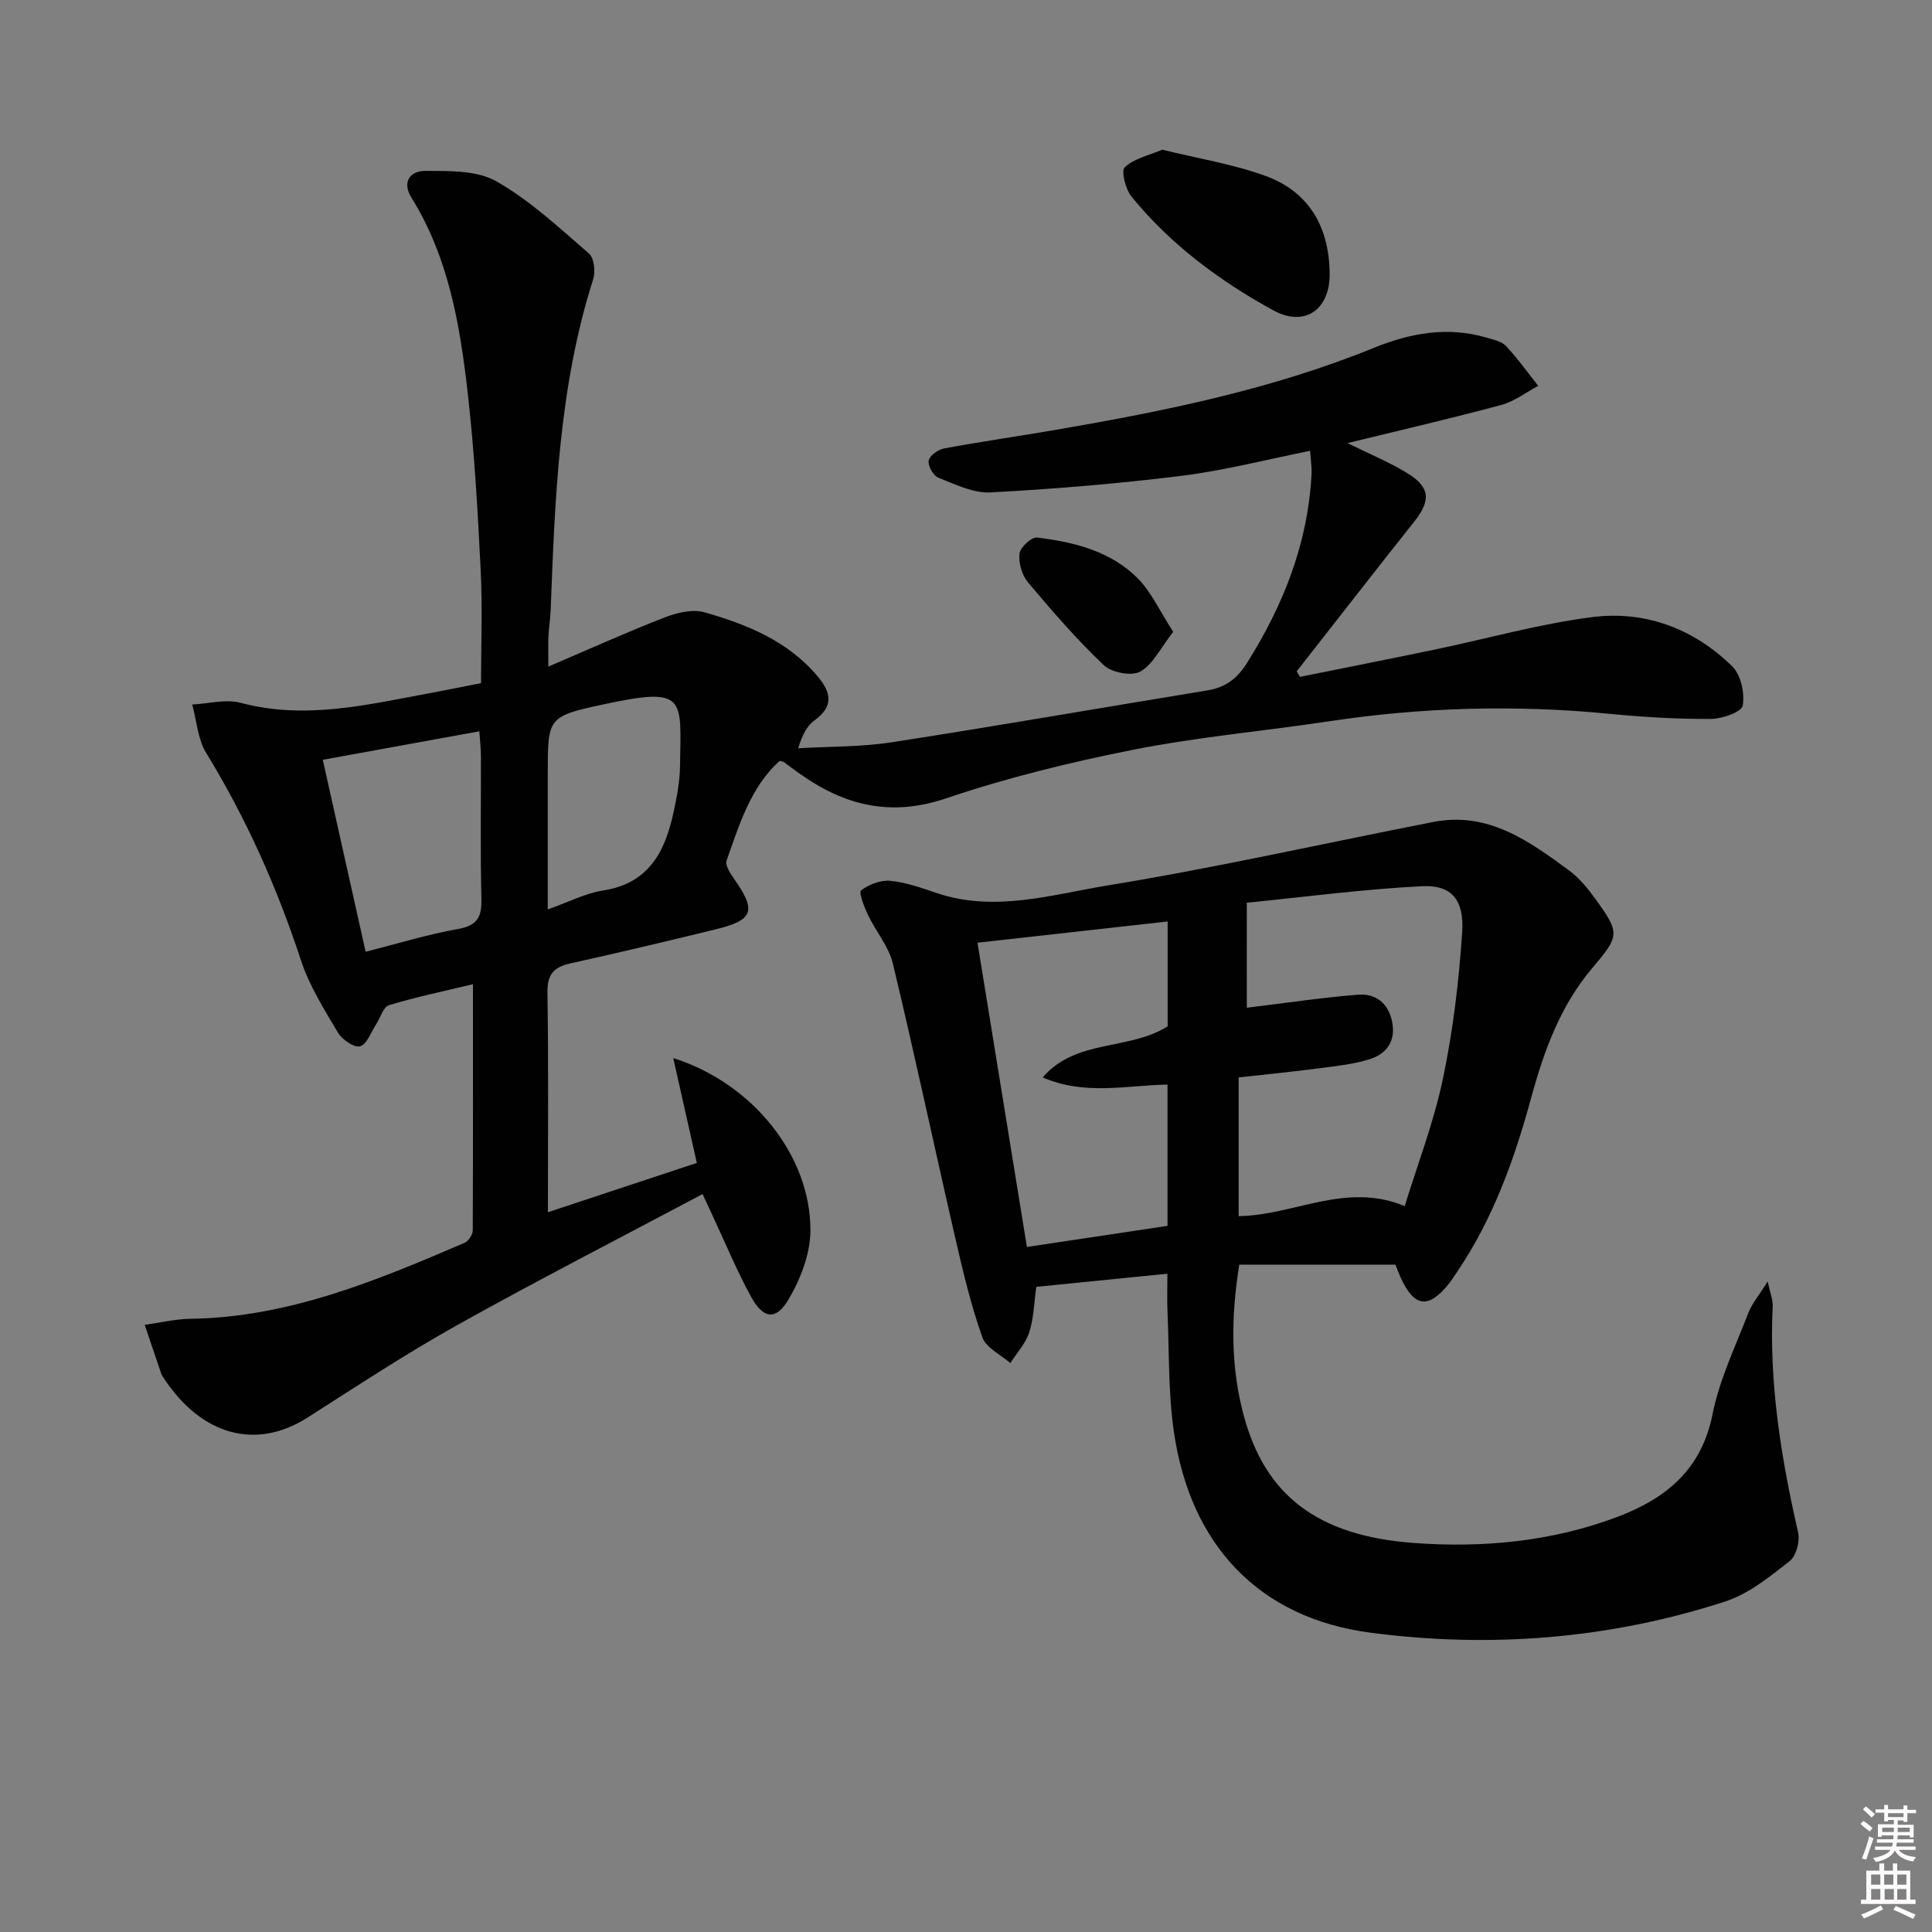 <svg enable-background="new 0 0 400 400" viewBox="0 0 400 400" xmlns="http://www.w3.org/2000/svg"><rect x="0" y="0" width="400" height="400" fill="#808080" stroke="none"/><path d="m385.2 377.6.6-.6c.6.4 1.3.9 1.9 1.5l-.6.7c-.8-.6-1.4-1.1-1.9-1.6zm.3 7.1c.6-1.4 1.1-2.9 1.5-4.5.3.1.6.3.9.4-.5 1.4-1 2.9-1.5 4.4l-.9-.2zm.2-10.1.6-.6c.7.5 1.3 1.1 1.9 1.6l-.7.7c-.6-.6-1.2-1.2-1.8-1.7zm8.4-.8h.8v.9h1.8v.7h-1.8v1.8h-.8v-.3h-1.2v.9h3.3v2.6h-.8v-.4h-2.5c0 .3 0 .6-.1.8h3.4v.7h-3.5c0 .3-.1.6-.1.8h4v.7h-3.5c.7.9 1.9 1.3 3.6 1.5-.2.2-.4.5-.6.9-1.9-.3-3.2-1.1-3.8-2.3-.5 1.1-1.8 2-3.9 2.4-.2-.3-.4-.5-.6-.8 1.9-.4 3.1-.9 3.6-1.7h-3.2v-.7h3.5c.1-.2.1-.5.2-.8h-3.3v-.7h3.4c0-.2 0-.5 0-.8h-2.4v.3h-.8v-2.6h3.3v-.9h-1.2v.3h-.8v-1.8h-1.8v-.7h1.8v-.9h.8v.9h3.2zm-4.4 5.5h2.4c0-.3 0-.6 0-.9h-2.4zm1.2-3.1h3.2v-.8h-3.2zm4.4 2.2h-2.4v.9h2.5v-.9z" fill="#fcfafa"/><path d="m389.2 385.8h.9v1.5h1.8v-1.5h.9v1.5h2.7v6h1.1v.9h-11.3v-.9h1.1v-6h2.7v-1.5zm.2 8.7.5.8c-1.2.6-2.5 1.3-4 1.9-.2-.3-.3-.6-.6-.8 1.6-.6 3-1.3 4.1-1.9zm-2-4.3h1.9v-2.1h-1.9zm0 3.1h1.9v-2.2h-1.9zm2.7-3.1h1.9v-2.1h-1.9zm.1 3.1h1.9v-2.2h-1.9zm2.3 1.3c1.4.6 2.7 1.2 4.1 1.8l-.5.9c-1.5-.7-2.8-1.4-4.1-1.9zm2.2-6.5h-1.9v2.1h1.9zm-1.9 5.2h1.9v-2.2h-1.9z" fill="#fcfafa"/><g fill="#010101"><path d="m97.92 203.77c-6.19 1.49-11.86 2.66-17.38 4.34-1.19.36-1.78 2.62-2.68 3.98-1.06 1.61-1.88 4.11-3.3 4.53-1.19.35-3.73-1.37-4.58-2.81-2.86-4.82-5.94-9.7-7.67-14.98-4.94-15.09-11.34-29.41-19.63-42.96-1.75-2.86-1.96-6.65-2.88-10.01 3.35-.16 6.93-1.17 10.02-.35 13.42 3.58 26.34.36 39.37-2.04 3.26-.6 6.5-1.27 10.4-2.03 0-7.79.32-15.59-.07-23.36-.61-12.28-1.3-24.58-2.69-36.78-1.6-14.04-3.96-28.01-11.63-40.35-2.18-3.52.02-5.58 2.76-5.57 5 .02 10.75-.15 14.82 2.17 6.98 3.96 13.02 9.64 19.16 14.94 1.07.92 1.37 3.75.87 5.33-7.12 22.31-7.91 45.4-8.8 68.49-.07 1.81-.37 3.62-.46 5.43-.08 1.61-.02 3.24-.02 6.27 8.58-3.66 16.21-7.12 24.02-10.15 2.55-.99 5.79-1.8 8.27-1.1 8.82 2.51 17.29 5.93 23.48 13.29 2.84 3.38 3.31 6.21-.68 9.11-1.53 1.11-2.52 2.96-3.36 5.76 6.48-.38 13.04-.26 19.43-1.25 21.8-3.37 43.53-7.18 65.3-10.73 3.72-.61 6.14-2.43 8.17-5.65 7.57-12.01 12.63-24.81 13.38-39.11.08-1.45-.17-2.93-.3-4.84-9.1 1.82-17.74 4.07-26.51 5.16-13.17 1.64-26.42 2.74-39.68 3.45-3.54.19-7.28-1.68-10.76-3.04-1.05-.41-2.2-2.45-2.02-3.53.17-1.02 1.93-2.3 3.16-2.53 7.82-1.45 15.7-2.57 23.54-3.92 22.27-3.84 44.38-8.33 65.42-16.89 7.6-3.09 15.29-4.5 23.34-2.15 1.42.42 3.14.76 4.07 1.75 2.42 2.57 4.47 5.48 6.68 8.25-2.55 1.35-4.96 3.23-7.68 3.96-10.34 2.78-20.78 5.19-31.82 7.89 4.5 2.23 8.59 3.9 12.32 6.18 4.86 2.97 4.99 5.69 1.45 10.14-8.15 10.26-16.19 20.61-24.28 30.93.22.38.44.77.66 1.15 9.32-1.88 18.64-3.72 27.95-5.66 10.88-2.26 21.65-5.33 32.63-6.72 10.96-1.38 21 2.41 28.94 10.21 1.79 1.76 2.61 5.56 2.16 8.12-.23 1.32-4.26 2.75-6.57 2.76-6.97.03-13.97-.37-20.91-1.05-19.46-1.92-38.81-1.38-58.13 1.53-13.45 2.03-27.06 3.23-40.38 5.86-13.14 2.6-26.27 5.81-38.94 10.1-11.54 3.91-21.13 1.45-30.43-5.19-1.08-.77-2.14-1.58-3.21-2.35-.13-.09-.32-.09-.85-.21-6.02 5.49-8.32 13.2-10.96 20.64-.35.98.82 2.72 1.62 3.87 4.6 6.56 3.96 8.45-3.96 10.38-9.99 2.44-19.99 4.82-30.03 7.04-3.5.77-4.78 2.35-4.72 6.11.24 14.81.1 29.63.1 45.4 10.56-3.49 20.51-6.79 30.83-10.21-1.63-7.26-3.2-14.24-4.88-21.71 16.39 5.19 28.44 20.13 28.4 35.7-.01 4.82-2.05 10.08-4.56 14.32-2.59 4.37-5.22 3.98-7.72-.58-3.01-5.51-5.42-11.35-8.08-17.05-.55-1.18-1.1-2.35-1.97-4.23-17.15 9.12-34.16 17.84-50.84 27.15-10.58 5.91-20.73 12.61-30.96 19.13-10.61 6.76-21.89 3.76-29.75-8.16-.18-.28-.39-.55-.5-.86-1.16-3.39-2.3-6.79-3.45-10.19 3.16-.43 6.31-1.2 9.48-1.25 20.3-.29 38.54-7.91 56.73-15.72.81-.35 1.7-1.69 1.71-2.58.07-16.78.04-33.58.04-50.97zm-31.09-46.46c3.03 13.6 5.91 26.47 8.87 39.74 6.67-1.69 12.85-3.6 19.17-4.72 4.11-.73 4.9-2.64 4.8-6.38-.24-9.82-.07-19.64-.1-29.46 0-1.56-.2-3.13-.33-5.08-11.01 2-21.4 3.89-32.41 5.9zm46.58 30.98c4.34-1.53 7.79-3.36 11.43-3.92 9.58-1.47 12.91-8.17 14.65-16.38.65-3.07 1.26-6.22 1.3-9.34.19-14.26 1.46-16.54-15.93-12.8-11.5 2.48-11.45 2.7-11.45 14.49z"/><path d="m365.98 265.31c.56 2.62 1.1 3.85 1.04 5.05-.79 15.93 1.73 31.46 5.26 46.92.42 1.82-.41 4.9-1.78 5.96-4.13 3.22-8.48 6.77-13.34 8.34-23.91 7.77-48.62 9.7-73.41 6.45-23.04-3.02-37.28-18.08-40.7-41.52-1.2-8.18-.97-16.57-1.33-24.87-.11-2.45-.02-4.91-.02-7.93-9.22.92-18.09 1.81-27.14 2.72-.47 3.31-.53 6.51-1.47 9.42-.74 2.3-2.57 4.26-3.91 6.36-1.99-1.75-5.01-3.14-5.79-5.32-2.32-6.54-3.95-13.36-5.51-20.14-4.39-19.07-8.46-38.22-13.02-57.25-.85-3.56-3.53-6.66-5.16-10.08-.78-1.64-1.95-4.68-1.43-5.07 1.63-1.23 4.05-2.18 6.05-1.99 3.25.31 6.46 1.47 9.6 2.53 12.01 4.05 23.82.33 35.41-1.57 22.58-3.7 44.95-8.75 67.42-13.14 11.29-2.21 19.77 3.9 28.1 10.03 2.1 1.55 3.86 3.7 5.41 5.84 5.21 7.18 5.06 7.69-.59 14.37-6.6 7.79-9.99 17.09-12.64 26.81-3.45 12.69-7.86 25.03-15.32 36.05-.56.82-1.08 1.68-1.7 2.46-4.27 5.35-7.25 4.94-10.08-1.37-.41-.91-.74-1.85-1.02-2.54-10.88 0-21.58 0-32.33 0-1.78 11.05-1.77 21.28.95 31.34 4.41 16.29 15.11 24.8 35.13 26.28 14.28 1.06 28.63-.26 42.24-5.41 9.95-3.76 17.37-9.72 19.65-21.19 1.44-7.24 4.77-14.11 7.44-21.07.76-1.91 2.16-3.54 3.99-6.47zm-107.84-56.67c7.93-.96 15.43-2.09 22.97-2.7 3.65-.3 6.32 1.69 7.11 5.59.81 3.98-1.1 6.63-4.6 7.75-3.27 1.04-6.77 1.41-10.2 1.86-5.68.74-11.38 1.31-16.97 1.93v28.72c11.45-.16 22.21-7.16 34.38-2.08 2.66-8.65 6.02-17.35 7.91-26.35 2.09-10 3.33-20.25 3.99-30.45.43-6.63-2.26-9.72-8.2-9.43-12.17.59-24.28 2.22-36.4 3.42.01 8.39.01 15.37.01 21.74zm-42.26 14.42c6.89-8.01 17.8-5.5 25.87-10.56 0-6.87 0-13.96 0-21.72-13.24 1.48-26.17 2.93-39.37 4.4 3.45 21.23 6.79 41.82 10.23 62.99 9.93-1.49 19.51-2.93 29.11-4.37 0-10.05 0-19.64 0-29.26-8.74.22-17.29 2.27-25.84-1.48z"/><path d="m240.64 30.99c7.39 1.83 14.66 2.98 21.44 5.46 9.1 3.34 13.16 10.75 13.21 20.31.04 7.34-5.17 11.05-11.65 7.5-11.12-6.09-21.31-13.64-29.39-23.58-1.24-1.52-2.17-5.3-1.38-6.05 1.91-1.81 4.93-2.43 7.77-3.64z"/><path d="m242.9 130.81c-2.64 3.38-4.19 6.76-6.81 8.23-1.79 1-5.93.23-7.54-1.3-5.63-5.34-10.74-11.25-15.74-17.2-1.25-1.49-1.95-4.02-1.73-5.94.15-1.29 2.5-3.45 3.63-3.31 7.63.93 15.18 2.79 20.8 8.4 2.85 2.85 4.6 6.83 7.39 11.12z"/></g></svg>